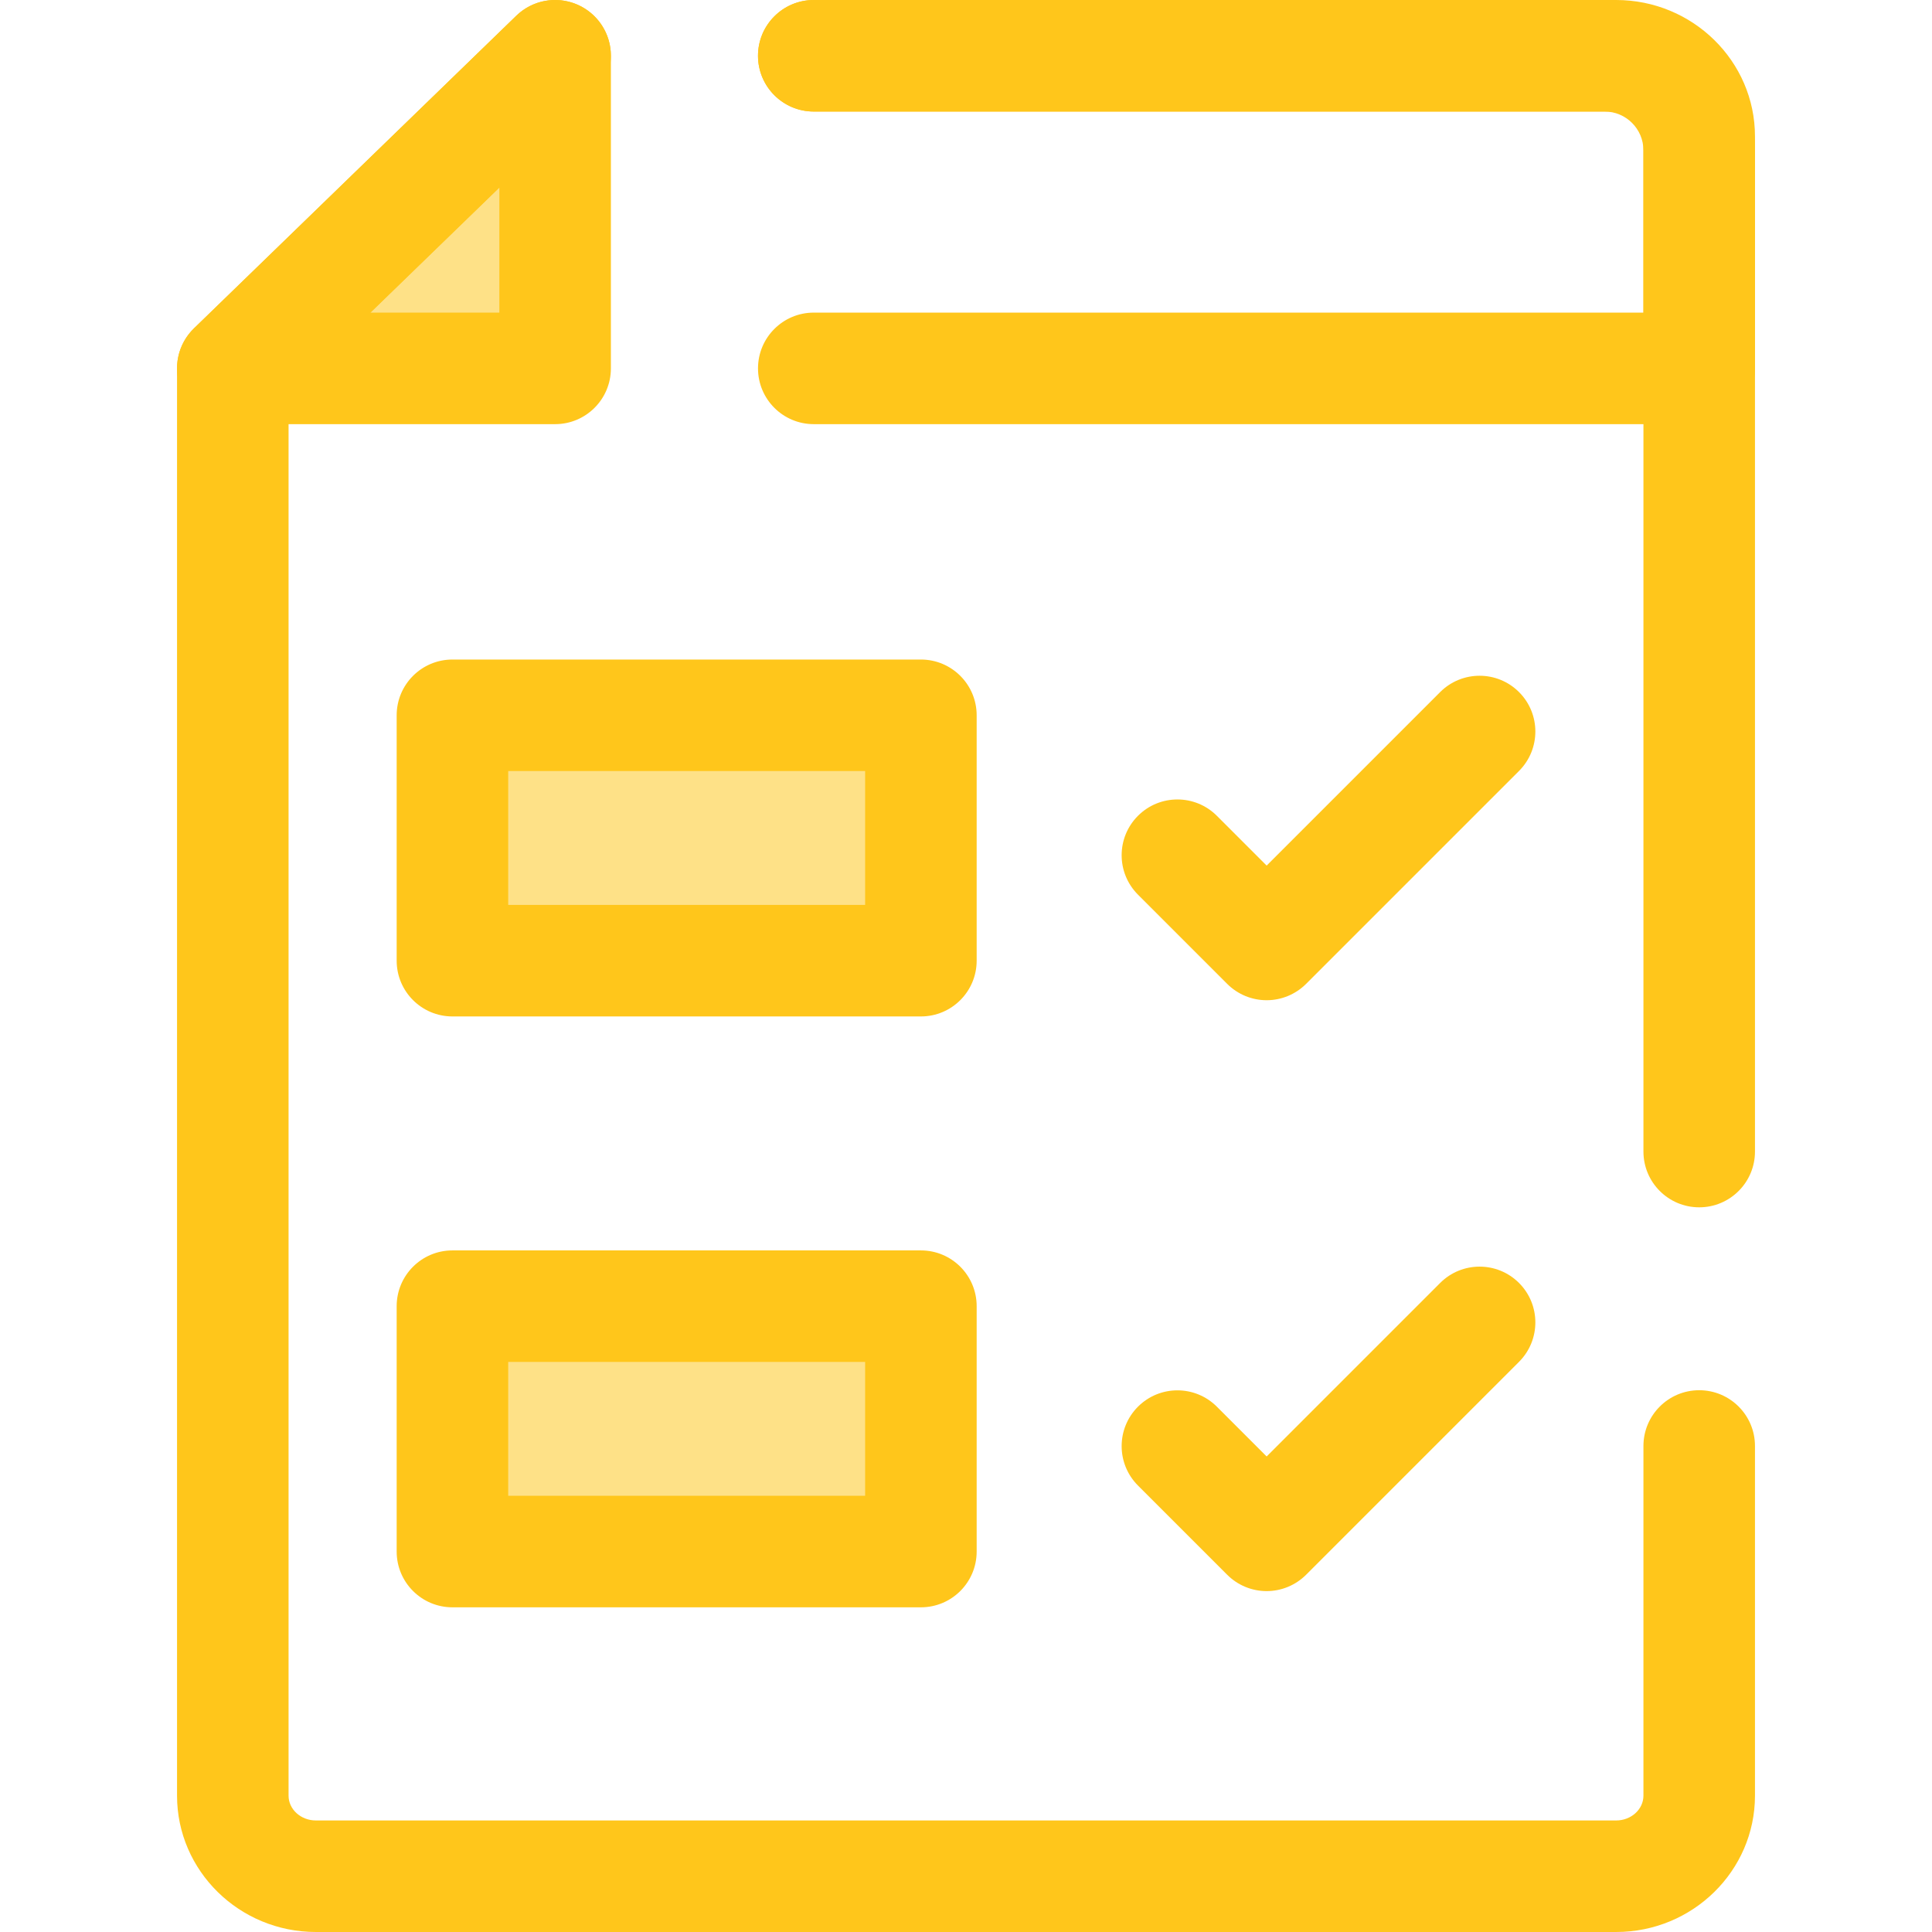 <?xml version="1.0" encoding="iso-8859-1"?>
<!-- Generator: Adobe Illustrator 19.0.0, SVG Export Plug-In . SVG Version: 6.00 Build 0)  -->
<svg version="1.1" id="Layer_1" xmlns="http://www.w3.org/2000/svg" xmlns:xlink="http://www.w3.org/1999/xlink" x="0px" y="0px"
	 viewBox="0 0 512 512" style="enable-background:new 0 0 512 512;" xml:space="preserve">
<polygon style="fill:#FEE187;" points="61.694,97.625 147.112,97.625 147.112,14.781 "/>
<g>
	<path style="fill:#FFC61B;" d="M147.112,112.404H61.694c-6.018,0-11.436-3.65-13.697-9.228c-2.261-5.578-0.913-11.969,3.408-16.159
		l85.419-82.846c4.261-4.134,10.582-5.316,16.048-3.002c5.467,2.314,9.02,7.675,9.02,13.61v82.846
		C161.891,105.787,155.273,112.404,147.112,112.404z M98.159,82.846h34.175V49.702L98.159,82.846z"/>
	<path style="fill:#FFC61B;" d="M450.308,319.952c-8.161,0-14.779-6.616-14.779-14.779V36.133c0-3.625-3.247-6.574-7.237-6.574
		H215.658c-8.161,0-14.779-6.616-14.779-14.779s6.618-14.779,14.779-14.779h212.634c20.29,0,36.795,16.208,36.795,36.131v269.04
		C465.087,313.336,458.47,319.952,450.308,319.952z"/>
	<path style="fill:#FFC61B;" d="M428.292,512H83.711c-20.29,0-36.795-16.208-36.795-36.131V97.625c0-3.998,1.62-7.825,4.49-10.608
		l85.417-82.846c5.858-5.682,15.213-5.541,20.899,0.319c5.682,5.858,5.539,15.215-0.321,20.897l-80.929,78.49v371.99
		c0,3.625,3.247,6.574,7.237,6.574h344.582c3.99,0,7.237-2.95,7.237-6.574v-92.663c0-8.162,6.618-14.779,14.779-14.779
		s14.779,6.617,14.779,14.779v92.663C465.087,495.792,448.58,512,428.292,512z"/>
	<path style="fill:#FFC61B;" d="M450.308,112.404h-234.65c-8.161,0-14.779-6.616-14.779-14.779s6.618-14.779,14.779-14.779h219.871
		V39.853c0-5.677-4.617-10.293-10.293-10.293H215.657c-8.161,0-14.779-6.616-14.779-14.779s6.618-14.779,14.779-14.779h209.579
		c21.973,0,39.851,17.878,39.851,39.851v57.772C465.087,105.787,458.47,112.404,450.308,112.404z"/>
</g>
<rect x="119.902" y="189.569" style="fill:#FEE187;" width="124.142" height="65.025"/>
<g>
	<path style="fill:#FFC61B;" d="M244.047,269.367H119.9c-8.161,0-14.779-6.616-14.779-14.779v-65.025
		c0-8.162,6.618-14.779,14.779-14.779h124.147c8.161,0,14.779,6.616,14.779,14.779v65.025
		C258.826,262.751,252.208,269.367,244.047,269.367z M134.679,239.809h94.589v-35.468h-94.589V239.809z"/>
	<path style="fill:#FFC61B;" d="M335.67,265.069L335.67,265.069c-3.919,0-7.679-1.558-10.45-4.329l-23.645-23.646
		c-5.771-5.771-5.771-15.129,0-20.9c5.774-5.771,15.129-5.771,20.902,0l13.195,13.196l45.981-45.981
		c5.774-5.77,15.129-5.771,20.902,0c5.771,5.771,5.771,15.129,0,20.9l-56.433,56.432
		C343.347,263.513,339.589,265.069,335.67,265.069z"/>
</g>
<rect x="119.902" y="346.151" style="fill:#FEE187;" width="124.142" height="65.025"/>
<g>
	<path style="fill:#FFC61B;" d="M244.047,425.955H119.9c-8.161,0-14.779-6.616-14.779-14.779v-65.025
		c0-8.162,6.618-14.779,14.779-14.779h124.147c8.161,0,14.779,6.617,14.779,14.779v65.025
		C258.826,419.339,252.208,425.955,244.047,425.955z M134.679,396.397h94.589V360.93h-94.589V396.397z"/>
	<path style="fill:#FFC61B;" d="M335.67,421.659L335.67,421.659c-3.919,0-7.679-1.558-10.45-4.329l-23.645-23.646
		c-5.771-5.771-5.771-15.129,0-20.9c5.774-5.771,15.129-5.771,20.902,0l13.195,13.195l45.981-45.981
		c5.774-5.771,15.129-5.77,20.902,0c5.771,5.771,5.771,15.129,0,20.9l-56.433,56.432
		C343.347,420.101,339.589,421.659,335.67,421.659z"/>
</g>
<g>
</g>
<g>
</g>
<g>
</g>
<g>
</g>
<g>
</g>
<g>
</g>
<g>
</g>
<g>
</g>
<g>
</g>
<g>
</g>
<g>
</g>
<g>
</g>
<g>
</g>
<g>
</g>
<g>
</g>
</svg>
